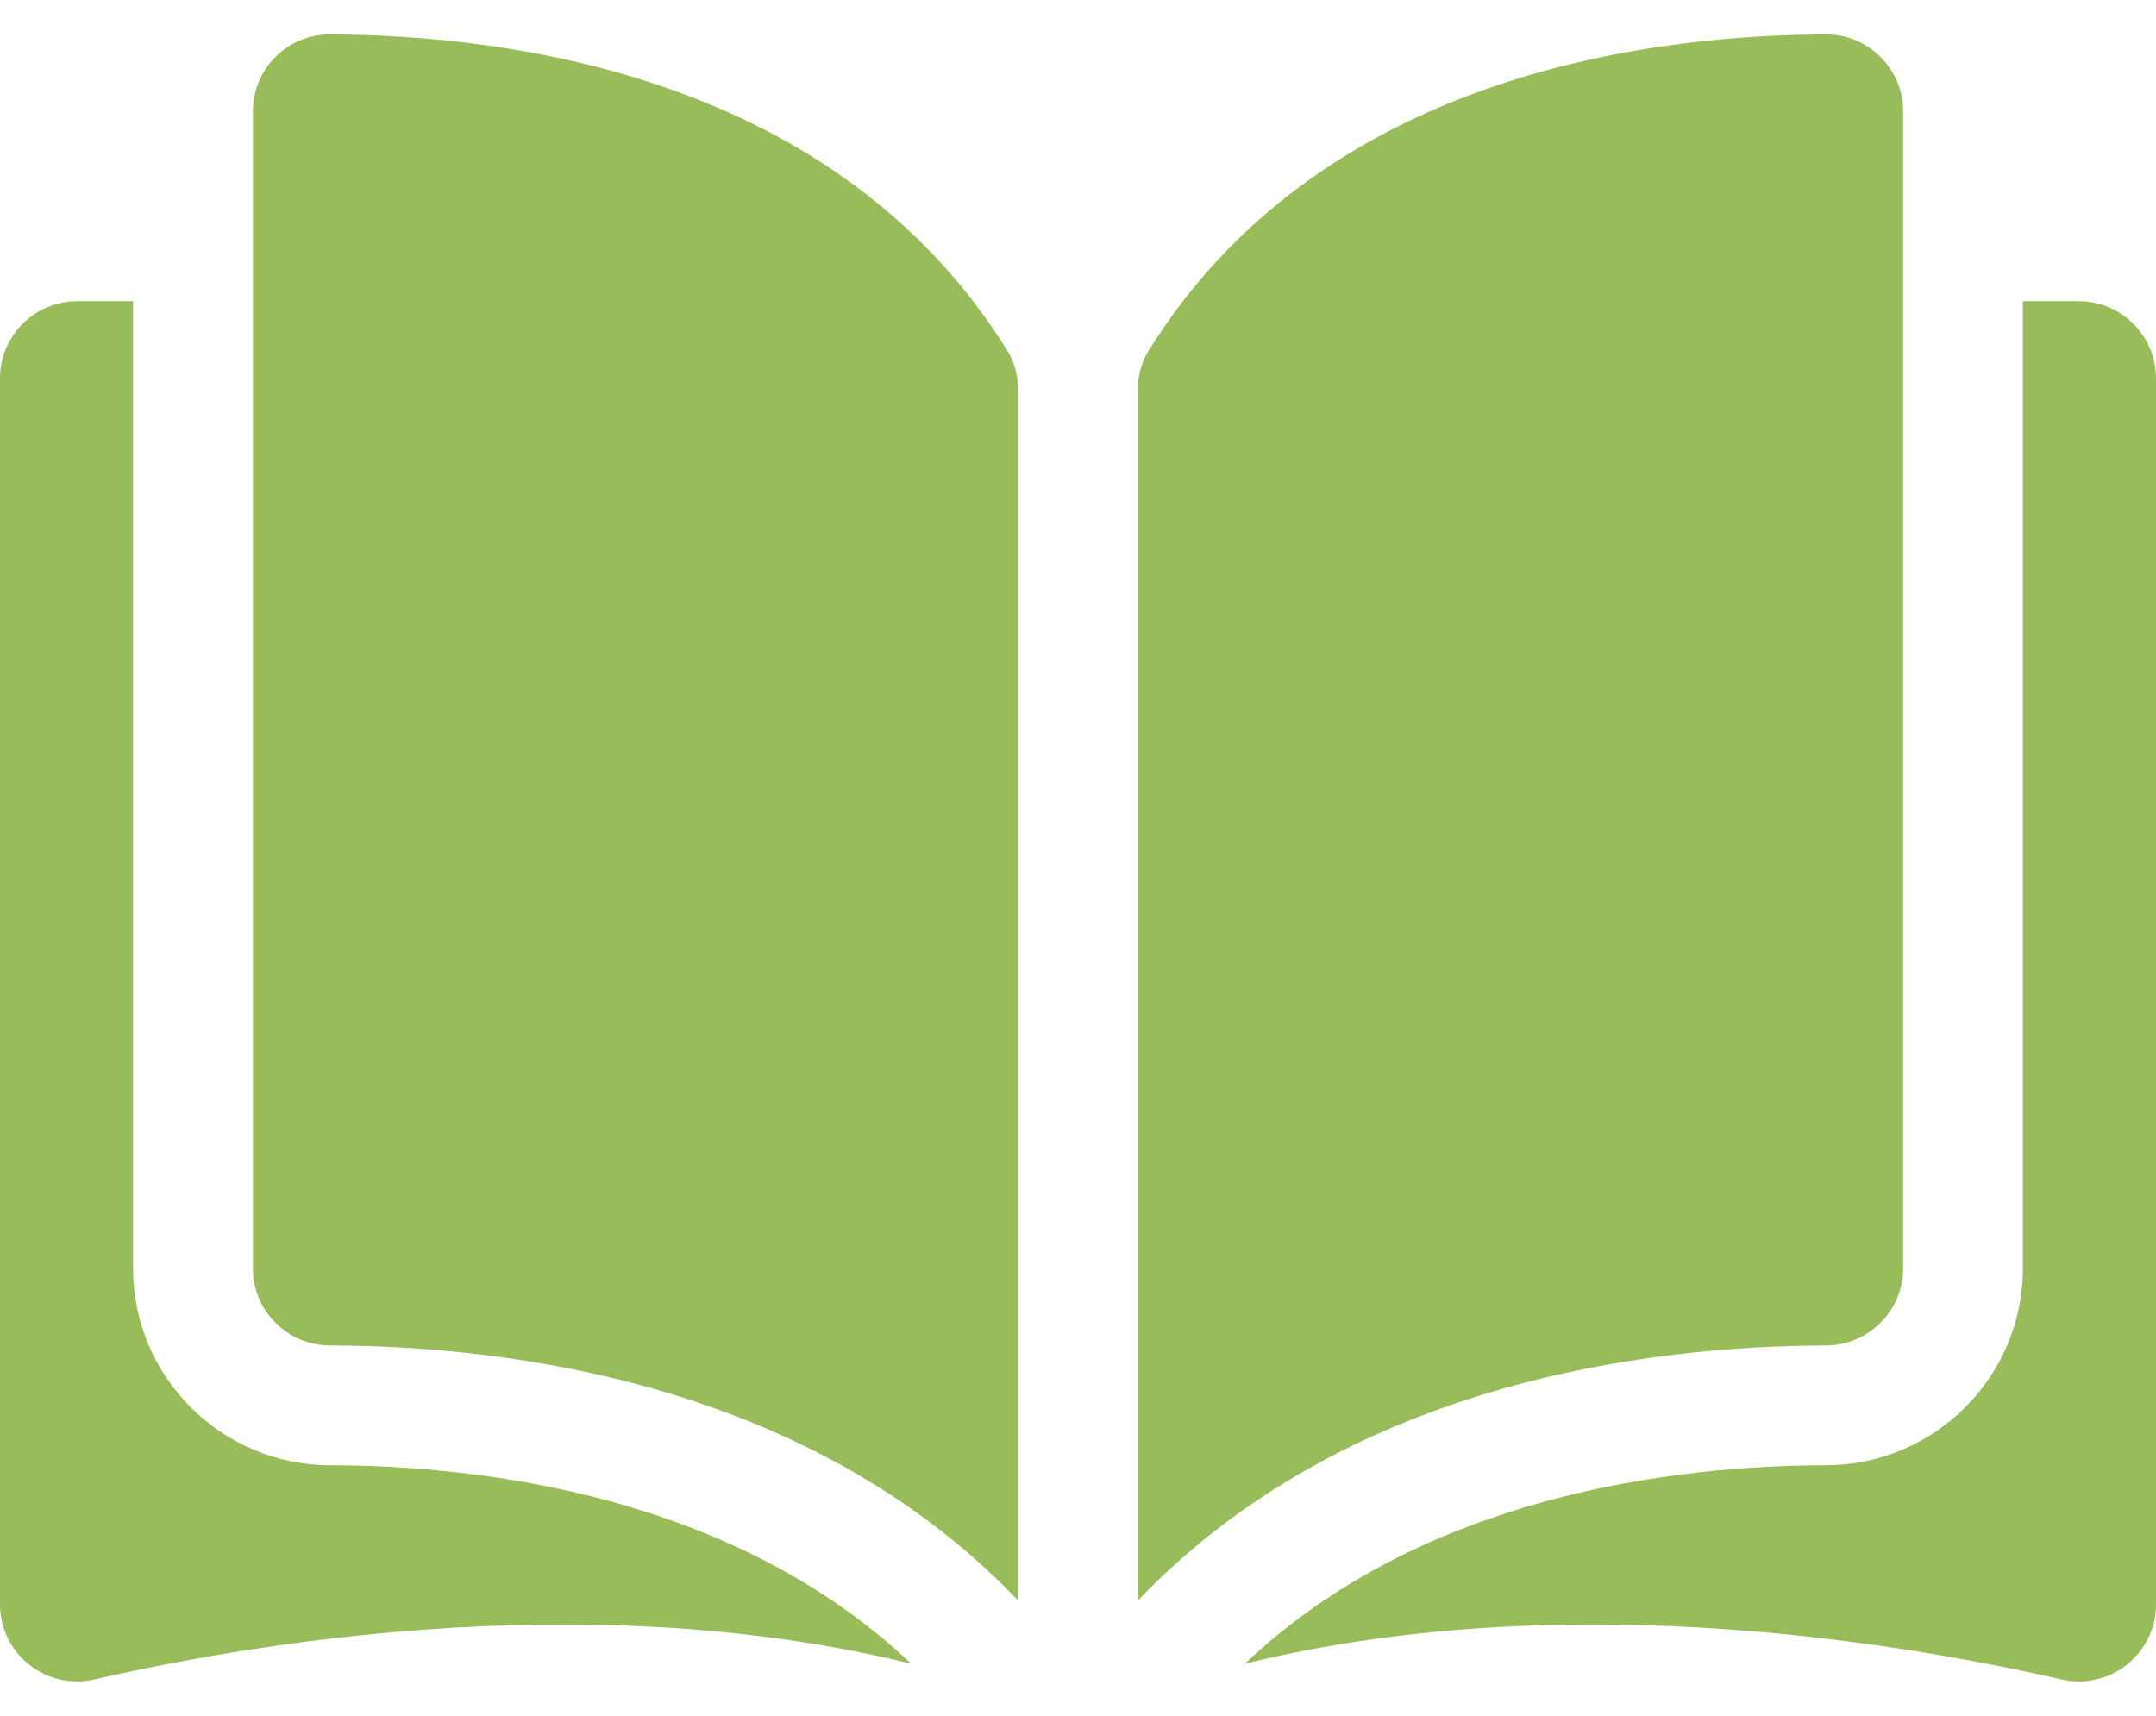 <svg width="49" height="39" viewBox="0 0 49 39" fill="none" xmlns="http://www.w3.org/2000/svg">
<path d="M7.496 0.783C7.494 0.783 7.493 0.783 7.491 0.783C7.028 0.783 6.592 0.963 6.263 1.292C5.93 1.624 5.747 2.066 5.747 2.536V28.829C5.747 29.793 6.534 30.579 7.502 30.582C11.584 30.591 18.422 31.442 23.139 36.379V8.863C23.139 8.536 23.055 8.229 22.898 7.975C19.026 1.74 11.586 0.792 7.496 0.783Z" fill="#97BC59"/>
<path d="M43.253 28.829V2.536C43.253 2.066 43.07 1.624 42.737 1.292C42.408 0.963 41.972 0.783 41.509 0.783C41.507 0.783 41.506 0.783 41.505 0.783C37.414 0.792 29.974 1.74 26.102 7.975C25.945 8.229 25.861 8.536 25.861 8.863V36.379C30.579 31.442 37.416 30.591 41.498 30.582C42.466 30.579 43.253 29.793 43.253 28.829Z" fill="#97BC59"/>
<path d="M47.247 6.846H45.975V28.829C45.975 31.291 43.97 33.298 41.504 33.304C38.042 33.312 32.334 33.989 28.292 37.815C35.283 36.103 42.654 37.216 46.854 38.173C47.379 38.293 47.921 38.169 48.341 37.835C48.76 37.501 49 37.001 49 36.465V8.599C49 7.633 48.214 6.846 47.247 6.846Z" fill="#97BC59"/>
<path d="M3.024 28.829V6.846H1.753C0.787 6.846 0 7.633 0 8.599V36.465C0 37.001 0.24 37.5 0.659 37.834C1.079 38.169 1.62 38.293 2.146 38.173C6.346 37.216 13.717 36.103 20.708 37.815C16.666 33.989 10.958 33.312 7.496 33.304C5.03 33.298 3.024 31.291 3.024 28.829Z" fill="#97BC59"/>
</svg>
